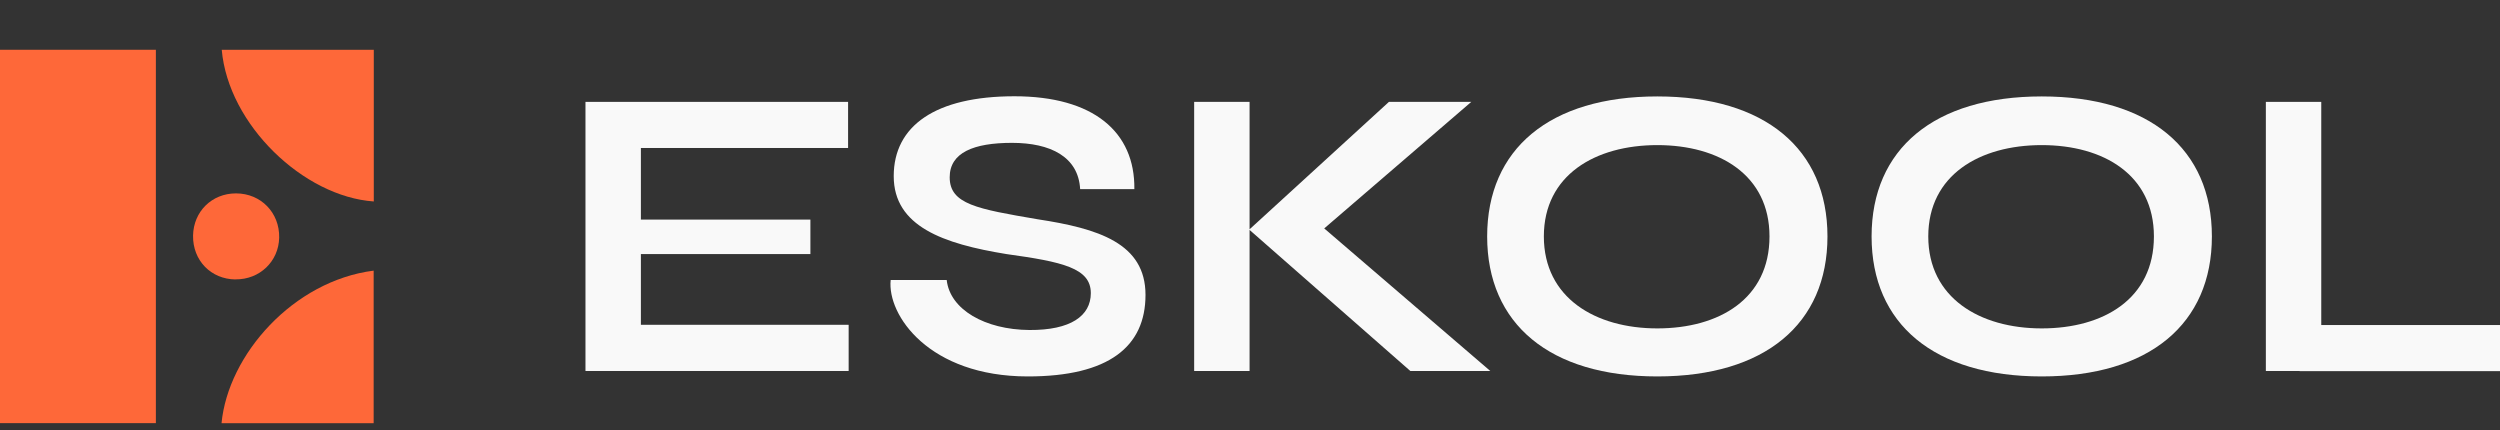 <svg width="366" height="63" viewBox="0 0 366 63" fill="none" xmlns="http://www.w3.org/2000/svg">
<rect x="0" y="0" width="366" height="63" fill="#333333" stroke="none"/>
<path d="M22.82 61.947H0V7.286H22.82V61.947Z" fill="#FE6839"/>
<path d="M54.703 39.622V61.957H32.432C33.392 51.924 42.929 41.12 54.693 39.622H54.703Z" fill="#FE6839"/>
<path d="M32.463 7.286H54.724V29.494C44.458 28.787 33.423 18.269 32.463 7.286Z" fill="#FE6839"/>
<path d="M34.489 40.91C30.88 40.878 28.211 38.124 28.264 34.505C28.317 30.971 31.018 28.312 34.541 28.312C38.202 28.312 40.945 31.14 40.872 34.801C40.798 38.272 38.012 40.941 34.478 40.899L34.489 40.91Z" fill="#FE6839"/>
<path d="M124.242 47.55V54.312H85.714V14.915H124.159V21.665H93.825V32.148H118.642V37.196H93.825V47.55H124.242Z" fill="#F9F9F9"/>
<path d="M138.6 41.011C139.082 45.308 144.188 48.266 150.715 48.313C156.726 48.349 159.696 46.259 159.696 42.913C159.696 39.239 155.552 38.335 147.346 37.196C138.119 35.694 130.841 33.158 130.841 25.786C130.841 18.413 136.957 14.094 148.508 14.094C160.059 14.094 166.176 19.294 166.07 27.688H158.134C157.876 22.945 153.779 20.914 148.156 20.914C142.533 20.914 139.035 22.346 139.035 25.95C139.035 29.894 143.038 30.587 151.912 32.101C160.776 33.451 167.702 35.6 167.702 43.172C167.702 50.743 162.337 55.11 150.48 55.11C136.029 55.11 129.855 46.13 130.395 40.988H138.612L138.6 41.011Z" fill="#F9F9F9"/>
<path d="M206.474 54.312L182.937 33.663V54.312H174.825V14.915H182.937V33.569L203.34 14.915H215.396L193.866 33.44L218.178 54.312H206.474Z" fill="#F9F9F9"/>
<path d="M217.72 34.614C217.72 21.806 226.877 14.117 242.631 14.117C258.385 14.117 267.541 21.806 267.541 34.614C267.541 47.421 258.385 55.11 242.631 55.11C226.877 55.11 217.72 47.421 217.72 34.614ZM259.054 34.614C259.054 25.621 251.705 21.243 242.631 21.243C233.556 21.243 226.02 25.621 226.02 34.614C226.02 43.606 233.568 48.078 242.631 48.078C251.693 48.078 259.054 43.735 259.054 34.614Z" fill="#F9F9F9"/>
<path d="M274 34.614C274 21.806 283.156 14.117 298.91 14.117C314.664 14.117 323.821 21.806 323.821 34.614C323.821 47.421 314.664 55.11 298.91 55.11C283.156 55.11 274 47.421 274 34.614ZM315.333 34.614C315.333 25.621 307.984 21.243 298.91 21.243C289.836 21.243 282.299 25.621 282.299 34.614C282.299 43.606 289.847 48.078 298.91 48.078C307.973 48.078 315.333 43.735 315.333 34.614Z" fill="#F9F9F9"/>
<path d="M366 47.574V54.335H336.663V54.312H331.721V14.915H339.833V47.585H366V47.574Z" fill="#F9F9F9"/>
</svg>
